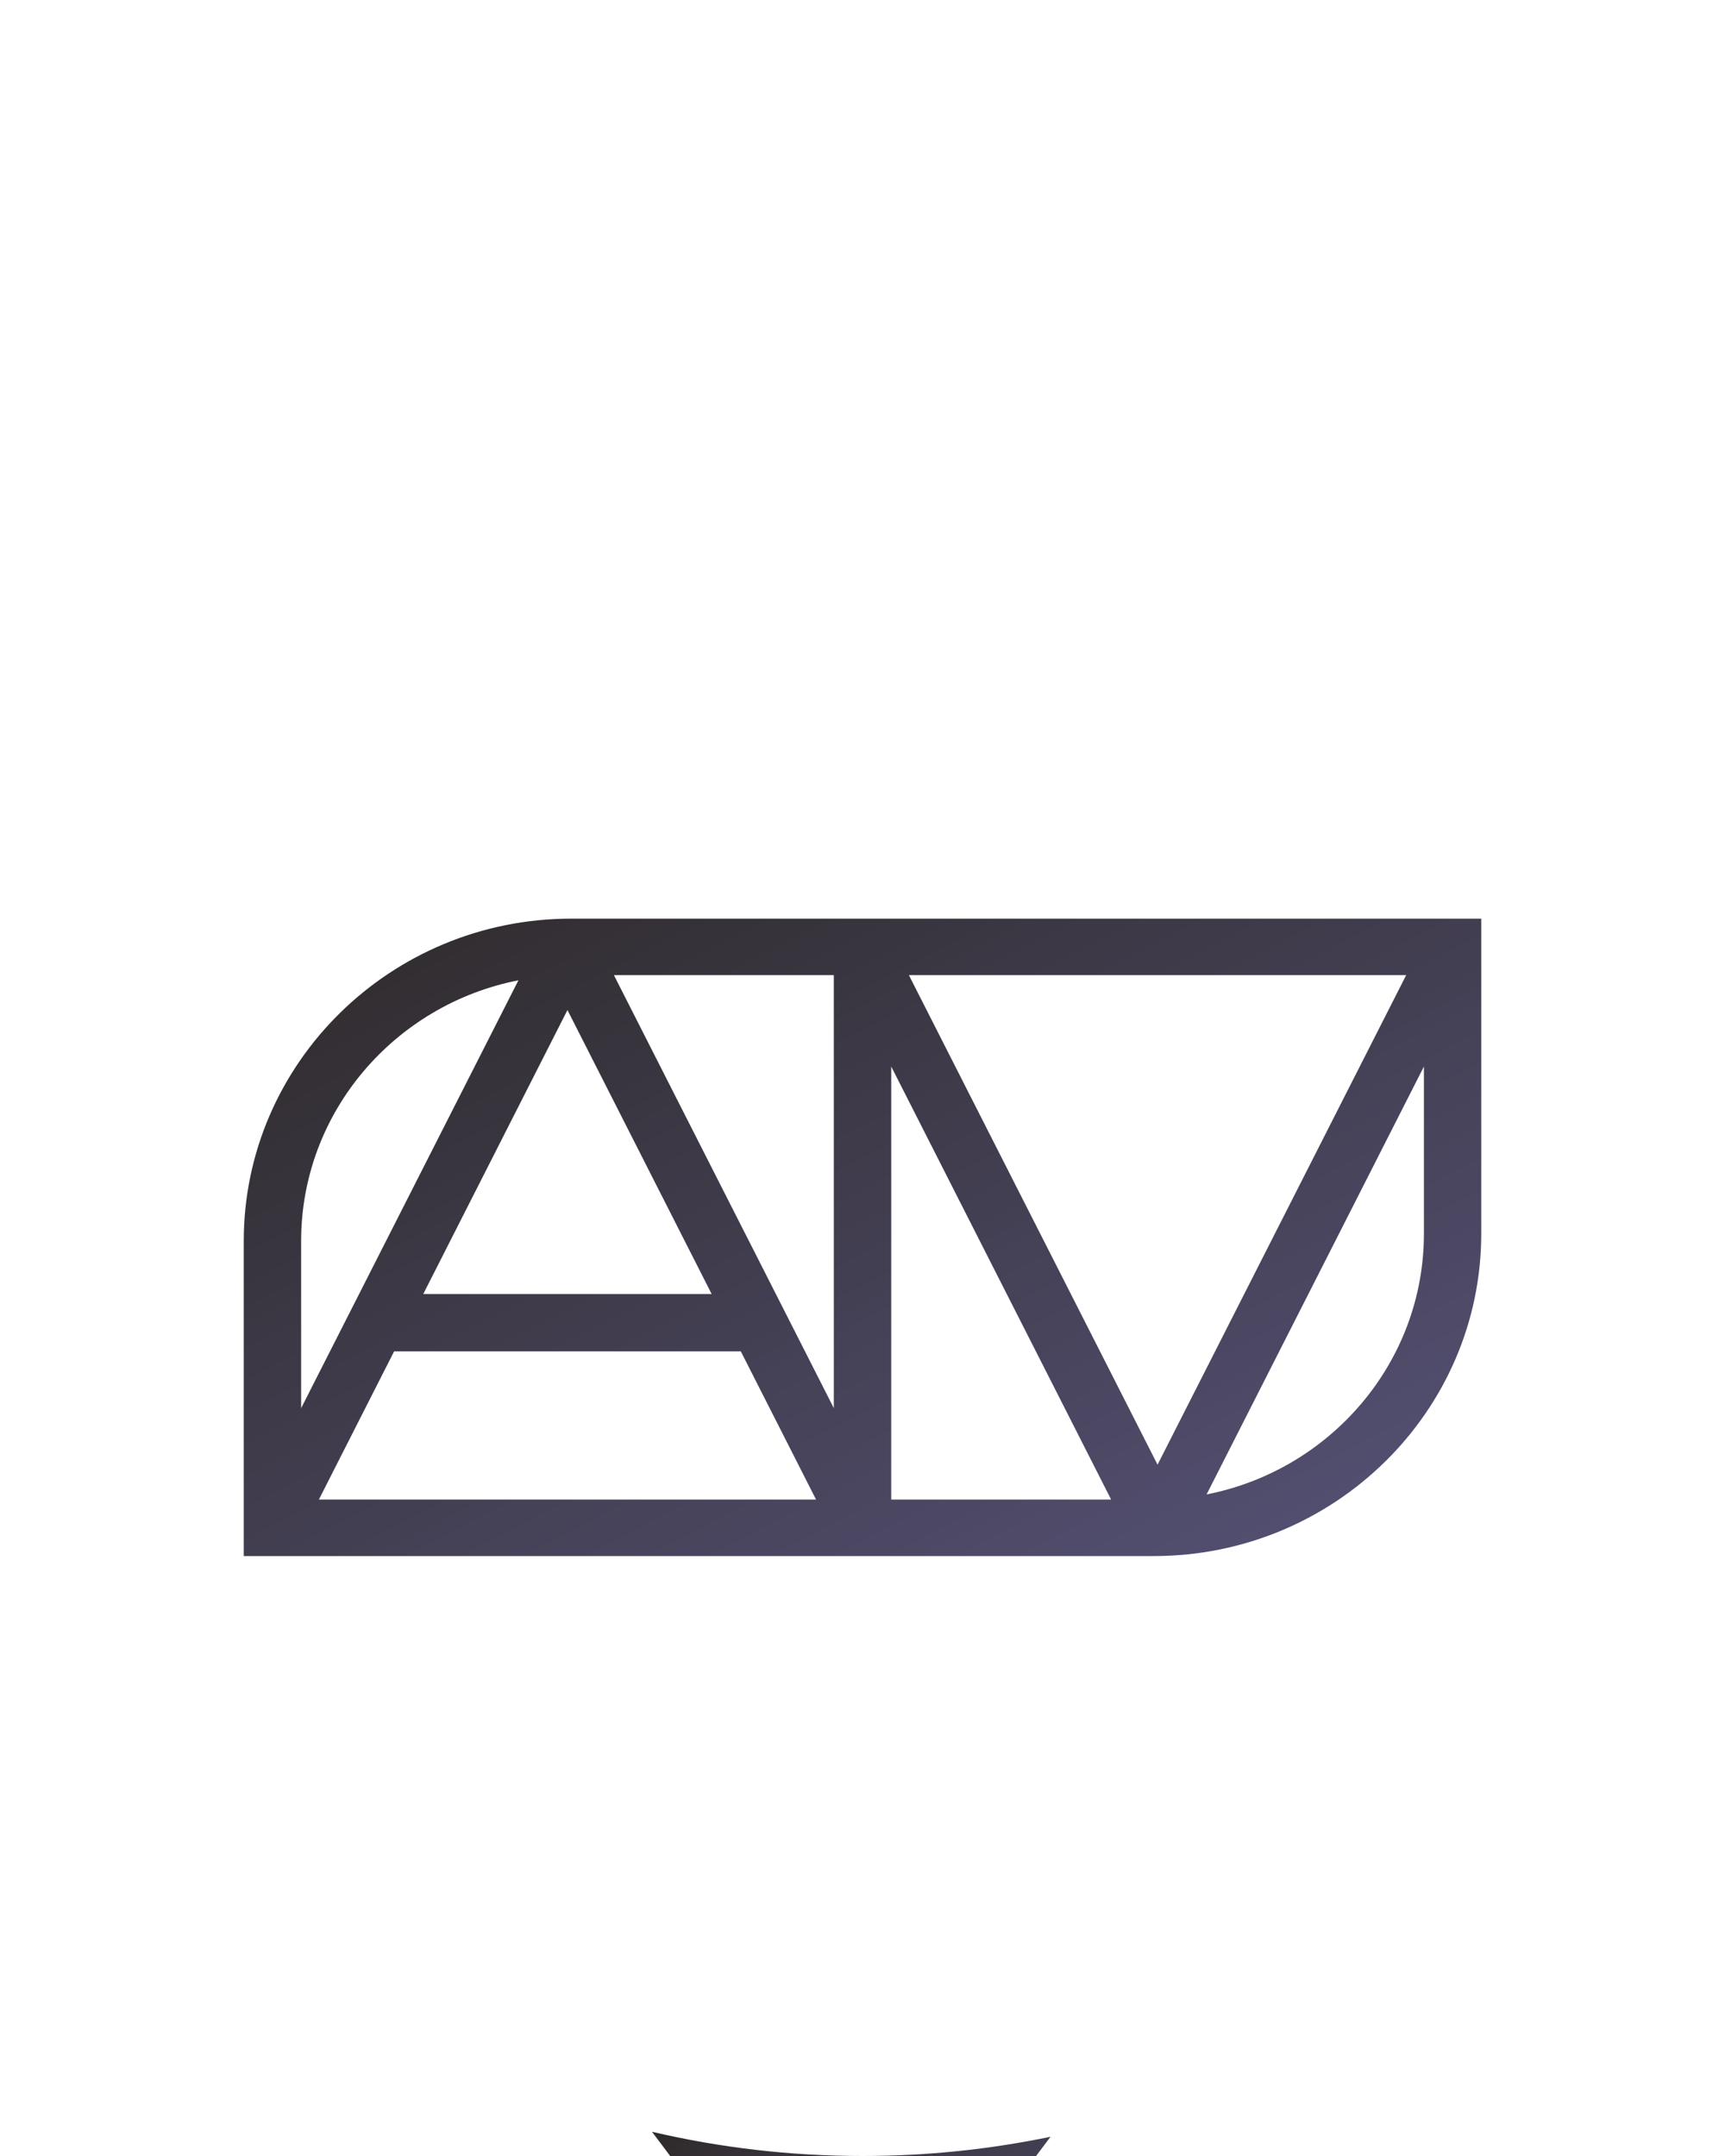 <svg width="92" height="115" viewBox="0 0 92 115" fill="none" xmlns="http://www.w3.org/2000/svg">
<g filter="url(#filter0_d_562_3951)">
<path fill-rule="evenodd" clip-rule="evenodd" d="M34.773 93.708L45.501 108L56.029 93.973C52.791 94.646 49.437 95 46.001 95C42.137 95 38.379 94.553 34.773 93.708Z" fill="url(#paint0_linear_562_3951)"/>
<circle cx="46" cy="46" r="46" fill="white"/>
<path d="M44.47 29H30.466C20.835 29 13 36.714 13 46.198V63H61.534C71.165 63 79 55.286 79 45.802V29H44.47ZM37.958 49.023H22.573L30.264 33.875L37.955 49.023H37.958ZM16.06 46.198C16.06 39.325 21.051 33.583 27.65 32.288L16.06 55.112V46.198ZM17.006 59.987L21.02 52.081H39.51L43.523 59.987H17.004H17.006ZM44.472 55.112L32.742 32.013H44.47V55.112H44.472ZM47.532 59.987V36.888L59.261 59.987H47.532ZM75.942 45.802C75.942 52.675 70.952 58.417 64.352 59.712L75.942 36.888V45.802ZM74.996 32.013L61.736 58.125L48.474 32.013H74.993H74.996Z" fill="url(#paint1_linear_562_3951)"/>
</g>
<defs>
<filter id="filter0_d_562_3951" x="0" y="0" width="92" height="115" filterUnits="userSpaceOnUse" color-interpolation-filters="sRGB">
<feFlood flood-opacity="0" result="BackgroundImageFix"/>
<feColorMatrix in="SourceAlpha" type="matrix" values="0 0 0 0 0 0 0 0 0 0 0 0 0 0 0 0 0 0 127 0" result="hardAlpha"/>
<feMorphology radius="33" operator="erode" in="SourceAlpha" result="effect1_dropShadow_562_3951"/>
<feOffset dy="20"/>
<feGaussianBlur stdDeviation="10"/>
<feComposite in2="hardAlpha" operator="out"/>
<feColorMatrix type="matrix" values="0 0 0 0 0.179 0 0 0 0 0.164 0 0 0 0 0.164 0 0 0 0.3 0"/>
<feBlend mode="normal" in2="BackgroundImageFix" result="effect1_dropShadow_562_3951"/>
<feBlend mode="normal" in="SourceGraphic" in2="effect1_dropShadow_562_3951" result="shape"/>
</filter>
<linearGradient id="paint0_linear_562_3951" x1="34.773" y1="93.708" x2="48.009" y2="113.392" gradientUnits="userSpaceOnUse">
<stop stop-color="#2E2A2A"/>
<stop offset="1" stop-color="#565277"/>
</linearGradient>
<linearGradient id="paint1_linear_562_3951" x1="13" y1="29" x2="40.684" y2="82.739" gradientUnits="userSpaceOnUse">
<stop stop-color="#2E2A2A"/>
<stop offset="1" stop-color="#565277"/>
</linearGradient>
</defs>
</svg>
